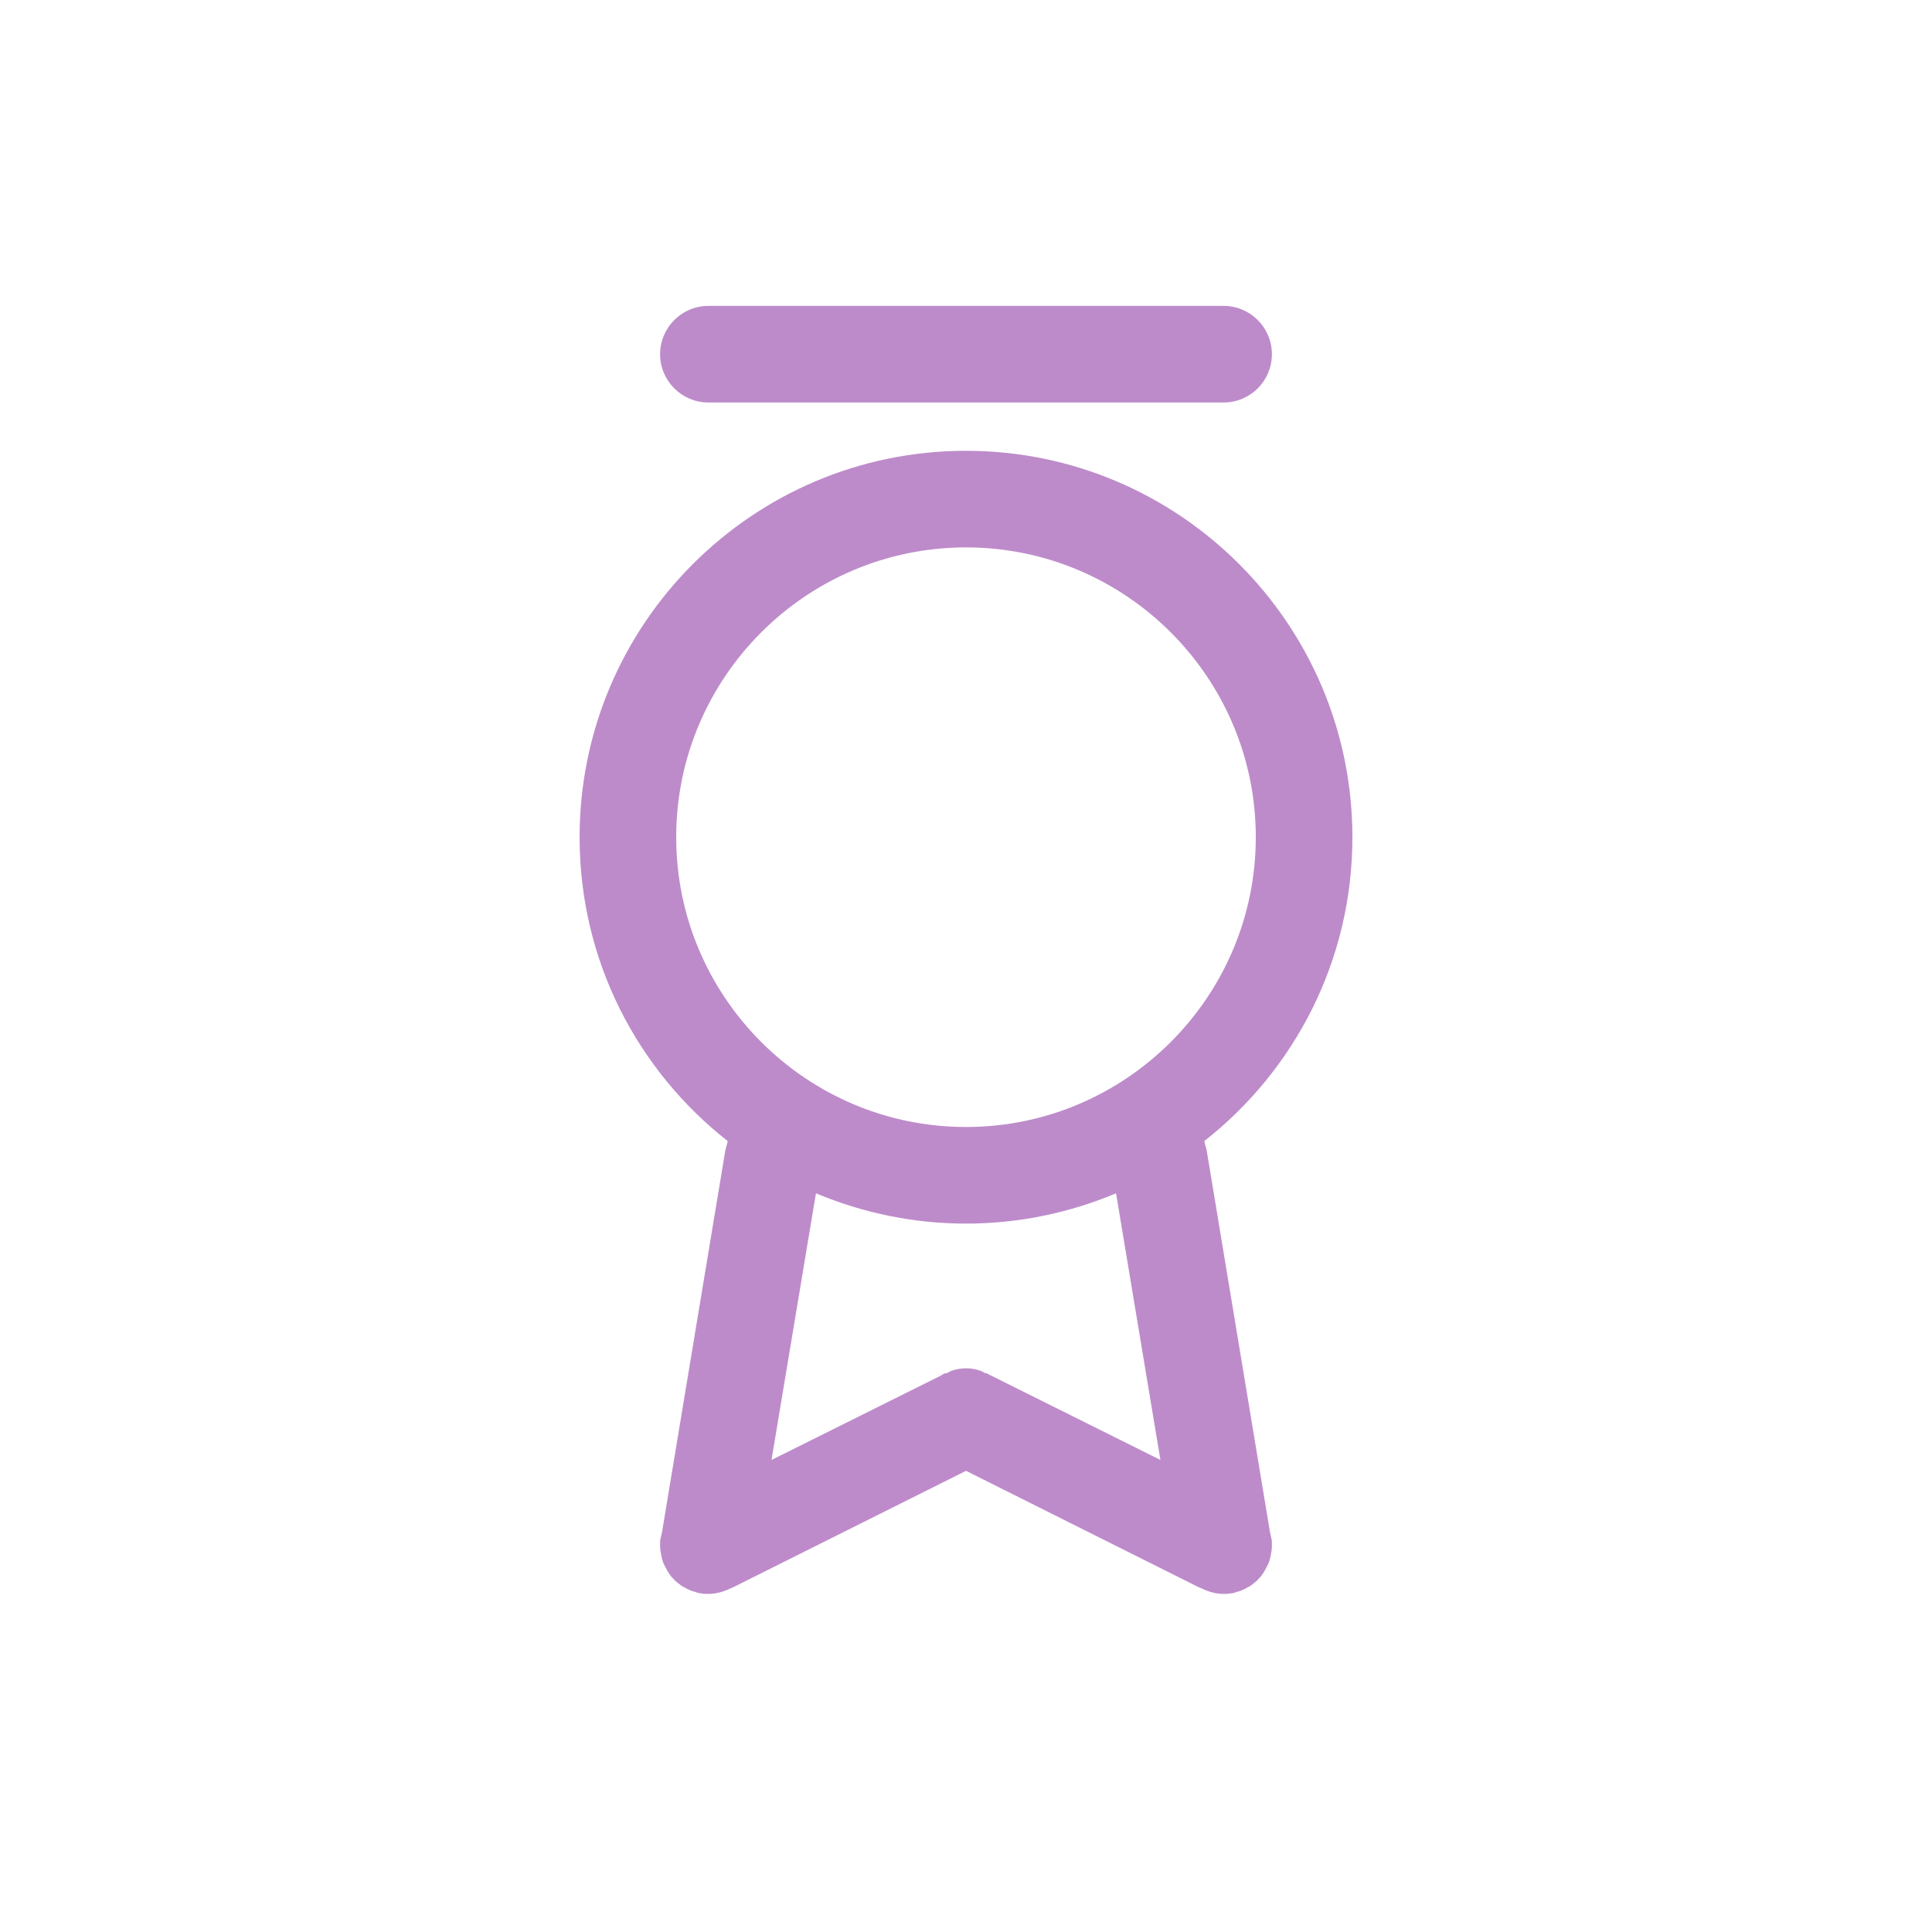 <?xml version="1.0" encoding="UTF-8"?>
<svg width="30px" height="30px" viewBox="0 0 30 30" version="1.1" xmlns="http://www.w3.org/2000/svg" xmlns:xlink="http://www.w3.org/1999/xlink">
    <!-- Generator: sketchtool 54.1 (76490) - https://sketchapp.com -->
    <title>D33B91AA-5559-4B44-8E70-B368633EDFB8</title>
    <desc>Created with sketchtool.</desc>
    <g id="Symbols" stroke="none" stroke-width="1" fill="none" fill-rule="evenodd">
        <g id="Icons-/-Ecommerce-/-Rewards-/-Default-/-Purple">
            <g id="Icons-/-Rewards-/-Default-/-Purple">
                <polygon id="Fill-25" points="0 30 30 30 30 0 0 0"></polygon>
                <path d="M15.39,21.36 L15.33,21.33 C15.32,21.32 15.3,21.32 15.29,21.32 C15.25,21.29 15.21,21.28 15.17,21.269 C15.06,21.24 14.94,21.24 14.83,21.269 C14.79,21.28 14.75,21.29 14.71,21.32 C14.67,21.32 14.64,21.339 14.61,21.36 L11.98,22.67 L12.67,18.53 C13.39,18.83 14.17,19 15,19 C15.83,19 16.61,18.83 17.33,18.53 L18.019,22.67 L15.39,21.36 Z M10.5,13 C10.5,10.519 12.52,8.5 15,8.5 C17.48,8.5 19.5,10.519 19.5,13 C19.5,15.48 17.48,17.5 15,17.5 C12.52,17.5 10.5,15.48 10.5,13 L10.5,13 Z M18.74,17.88 C18.73,17.82 18.71,17.769 18.7,17.719 C20.099,16.62 21,14.92 21,13 C21,9.69 18.309,7 15,7 C11.69,7 9,9.69 9,13 C9,14.92 9.9,16.62 11.3,17.719 C11.29,17.769 11.27,17.82 11.26,17.88 L10.28,23.79 C10.26,23.849 10.25,23.91 10.25,23.969 L10.25,24.009 C10.25,24.059 10.26,24.11 10.27,24.16 C10.28,24.219 10.3,24.28 10.33,24.33 C10.36,24.389 10.39,24.44 10.43,24.49 C10.44,24.5 10.45,24.5 10.45,24.509 C10.49,24.559 10.54,24.589 10.59,24.63 C10.6,24.639 10.62,24.639 10.63,24.65 C10.68,24.679 10.74,24.71 10.8,24.719 C10.86,24.74 10.93,24.75 11,24.75 C11.11,24.75 11.23,24.719 11.33,24.67 L11.4,24.639 L15,22.839 L18.599,24.639 L18.67,24.67 C18.769,24.719 18.89,24.75 19,24.75 C19.04,24.75 19.08,24.75 19.12,24.74 C19.15,24.74 19.18,24.73 19.2,24.719 C19.26,24.71 19.32,24.679 19.37,24.65 C19.38,24.639 19.4,24.639 19.41,24.63 C19.46,24.589 19.51,24.559 19.55,24.509 C19.55,24.5 19.559,24.5 19.57,24.49 C19.61,24.44 19.64,24.389 19.67,24.33 C19.7,24.28 19.72,24.219 19.73,24.16 C19.74,24.11 19.75,24.059 19.75,24.009 L19.75,23.969 C19.75,23.91 19.74,23.849 19.72,23.79 L18.74,17.88 Z M19.75,5.5 C19.75,5.086 19.414,4.75 19,4.75 L11,4.75 C10.586,4.75 10.25,5.086 10.25,5.5 C10.25,5.914 10.586,6.25 11,6.25 L19,6.25 C19.414,6.25 19.75,5.914 19.75,5.5 L19.75,5.5 Z M19.75,23.969 C19.75,23.91 19.74,23.849 19.72,23.79 L19.74,23.88 C19.75,23.91 19.75,23.94 19.75,23.969 L19.75,23.969 Z M10.8,24.719 C10.82,24.73 10.85,24.74 10.88,24.74 C10.92,24.75 10.96,24.75 11,24.75 C10.93,24.75 10.86,24.74 10.8,24.719 L10.8,24.719 Z M10.26,23.88 L10.28,23.79 C10.26,23.849 10.25,23.91 10.25,23.969 C10.25,23.94 10.25,23.91 10.26,23.88 L10.26,23.88 Z" id="Fill-26" fill="#BD8BCA"></path>
            </g>
        </g>
    </g>
</svg>